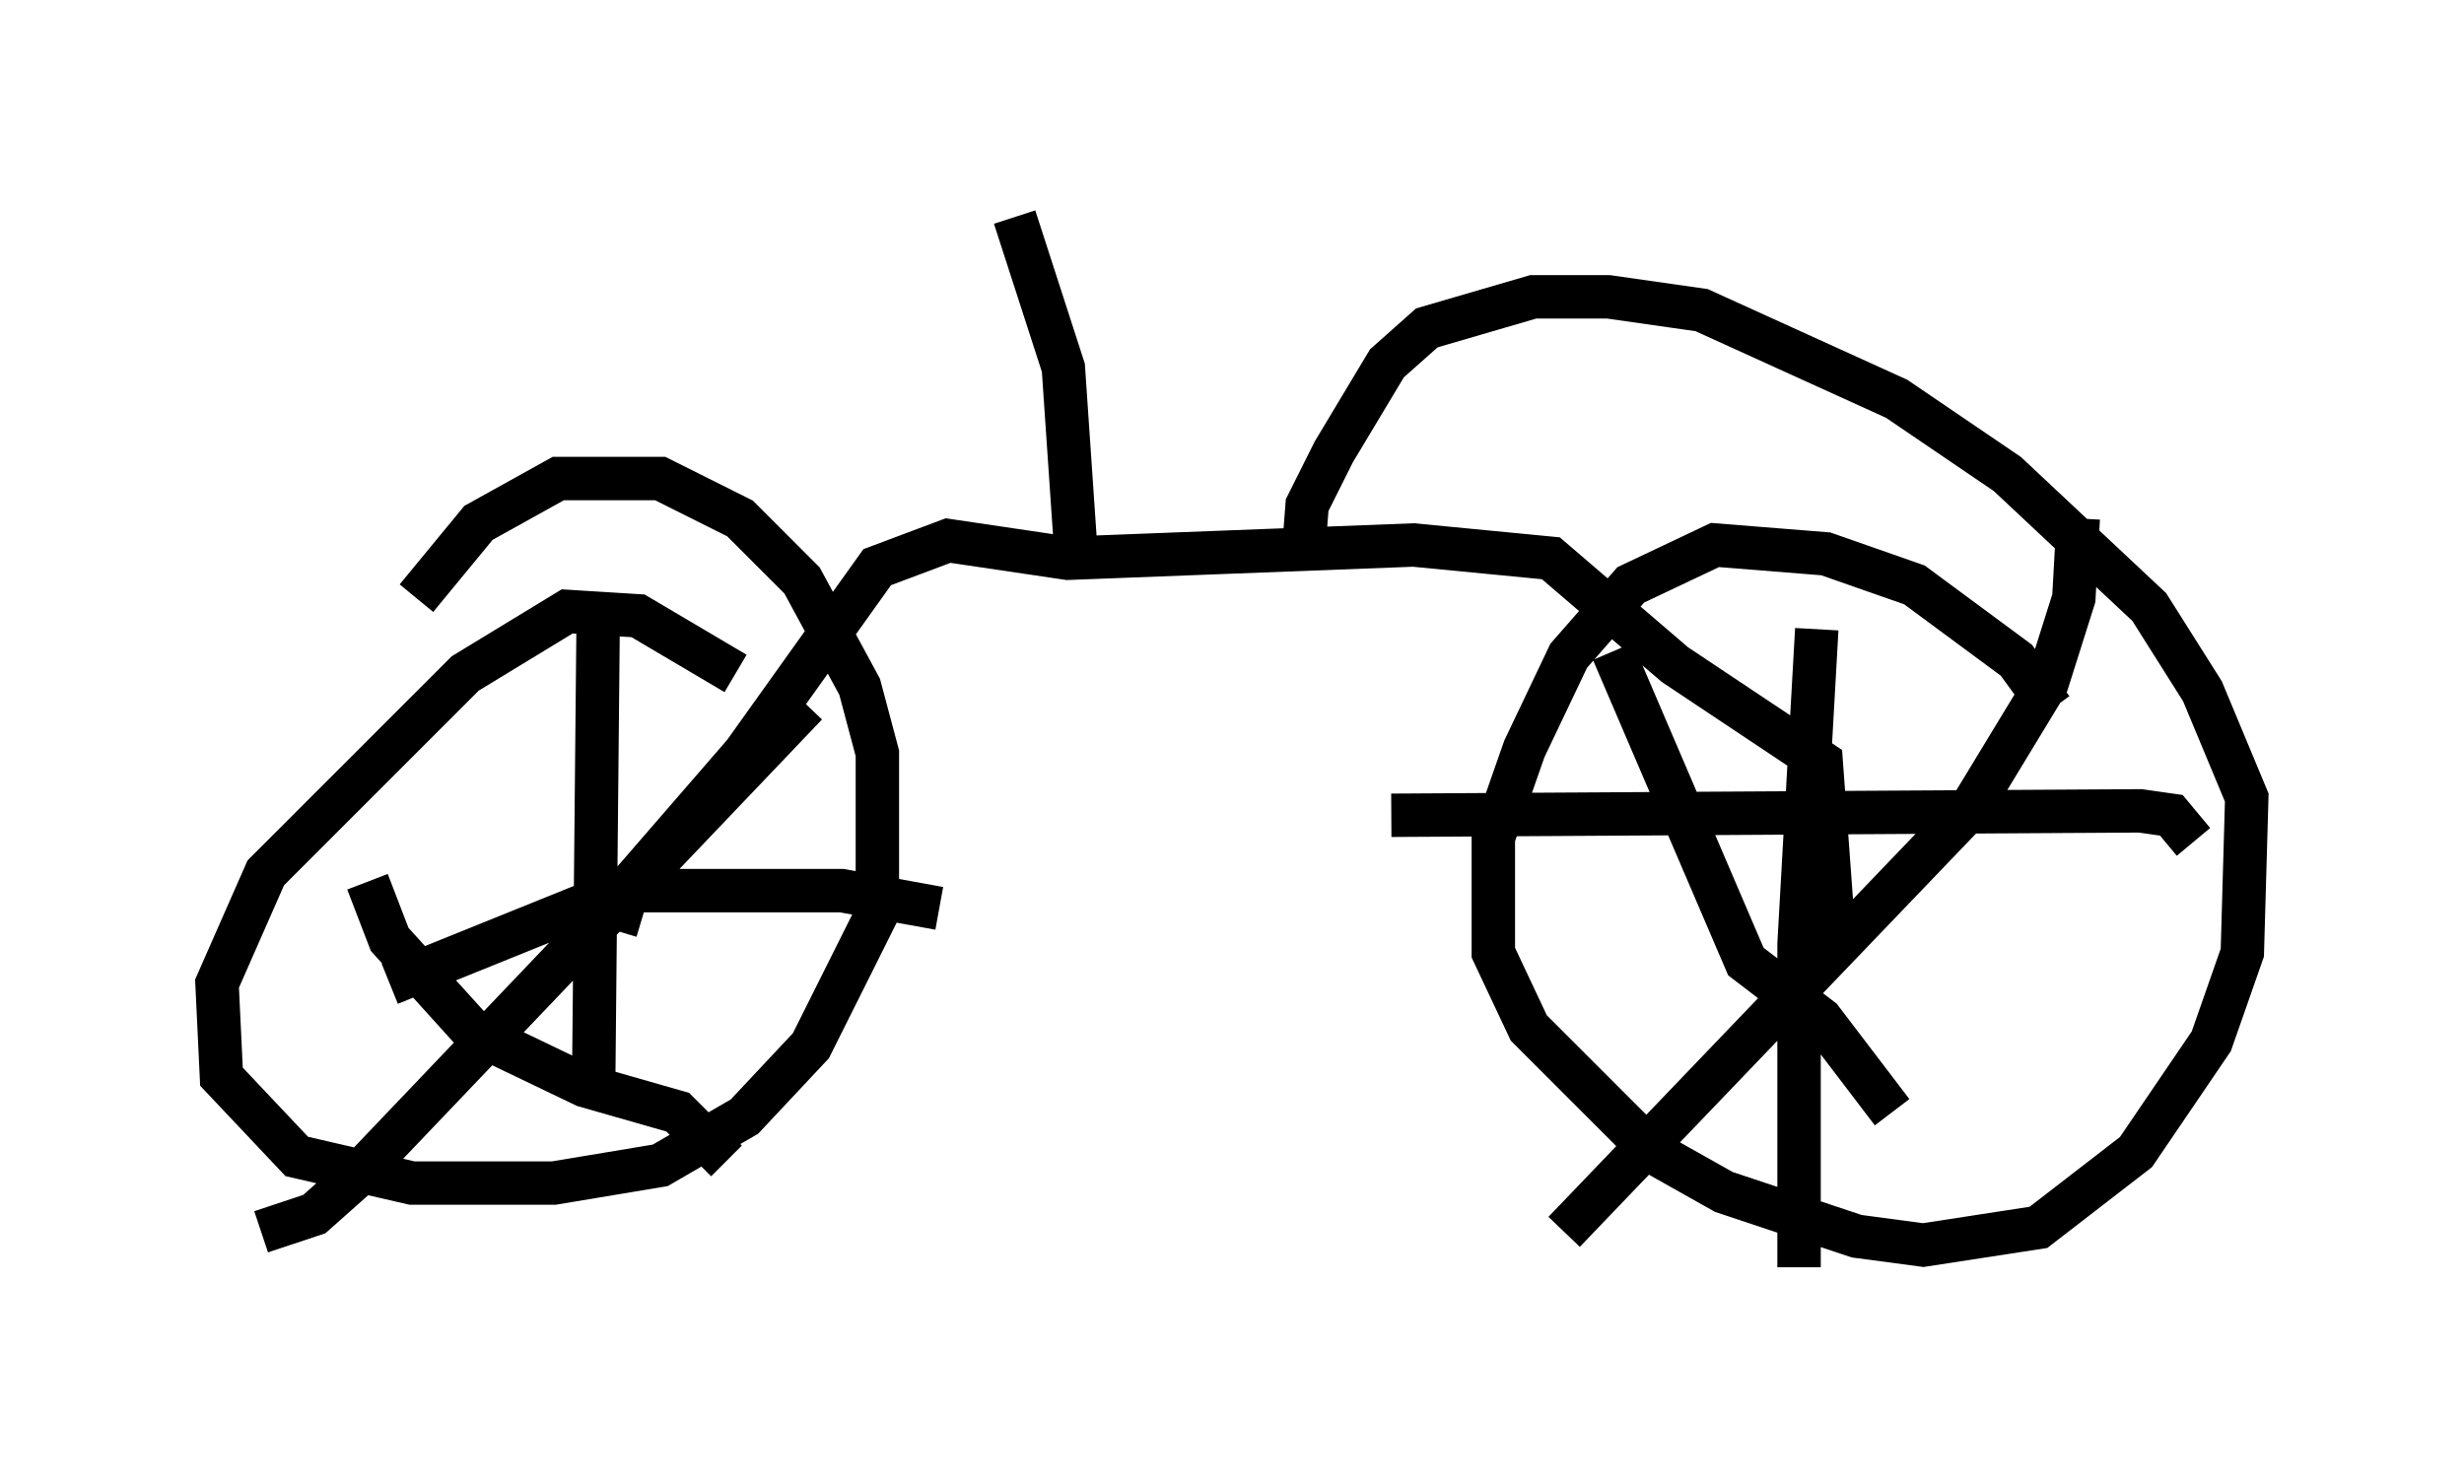 <?xml version="1.0" encoding="utf-8" ?>
<svg baseProfile="full" height="34.194" version="1.1" width="56.755" xmlns="http://www.w3.org/2000/svg" xmlns:ev="http://www.w3.org/2001/xml-events" xmlns:xlink="http://www.w3.org/1999/xlink"><defs /><rect fill="white" height="34.194" width="56.755" x="0" y="0" /><path d="M18.781, 17.863 m-1.838, -2.348 l-2.246, -1.327 -1.633, -0.102 l-2.348, 1.429 -4.594, 4.594 l-1.123, 2.552 0.102, 2.144 l1.735, 1.838 2.654, 0.613 l3.267, 0.0 2.45, -0.408 l1.94, -1.123 1.531, -1.633 l1.531, -3.063 0.0, -3.675 l-0.408, -1.531 -1.327, -2.45 l-1.429, -1.429 -1.838, -0.919 l-2.348, 0.0 -1.838, 1.021 l-1.429, 1.735 m37.669, 2.552 l-0.817, -1.123 -2.348, -1.735 l-2.042, -0.715 -2.552, -0.204 l-1.94, 0.919 -1.429, 1.633 l-1.021, 2.144 -0.715, 2.042 l0.0, 2.654 0.817, 1.735 l2.858, 2.858 1.633, 0.919 l3.063, 1.021 1.531, 0.204 l2.654, -0.408 2.246, -1.735 l1.735, -2.552 0.715, -2.042 l0.102, -3.573 -1.021, -2.45 l-1.225, -1.94 -3.267, -3.063 l-2.552, -1.735 -4.492, -2.042 l-2.144, -0.306 -1.735, 0.0 l-2.45, 0.715 -0.919, 0.817 l-1.225, 2.042 -0.613, 1.225 l-0.102, 1.327 m-16.231, 1.633 l-0.102, 10.515 m-4.696, -2.45 l5.308, -2.144 5.104, 0.0 l2.246, 0.408 m-3.063, -4.696 l-10.413, 10.923 -0.919, 0.817 l-1.225, 0.408 m2.45, -8.065 l0.51, 1.327 1.94, 2.144 l2.552, 1.225 2.144, 0.613 l1.123, 1.123 m25.113, -12.25 l-0.408, 7.248 0.0, 7.452 m-9.392, -10.413 l17.252, -0.102 0.715, 0.102 l0.51, 0.613 m-2.654, -7.452 l-0.102, 1.838 -0.613, 1.94 l-1.735, 2.858 -9.392, 9.8 m1.123, -13.373 l3.063, 7.146 1.735, 1.327 l1.633, 2.144 m-29.4, -4.185 l0.306, -1.021 2.654, -3.063 l3.063, -4.288 1.633, -0.613 l2.756, 0.408 7.963, -0.306 l3.165, 0.306 2.858, 2.45 l3.369, 2.246 0.306, 4.185 m-17.456, -8.779 l-0.306, -4.492 -1.123, -3.471 " fill="none" stroke="black" stroke-width="1" /></svg>